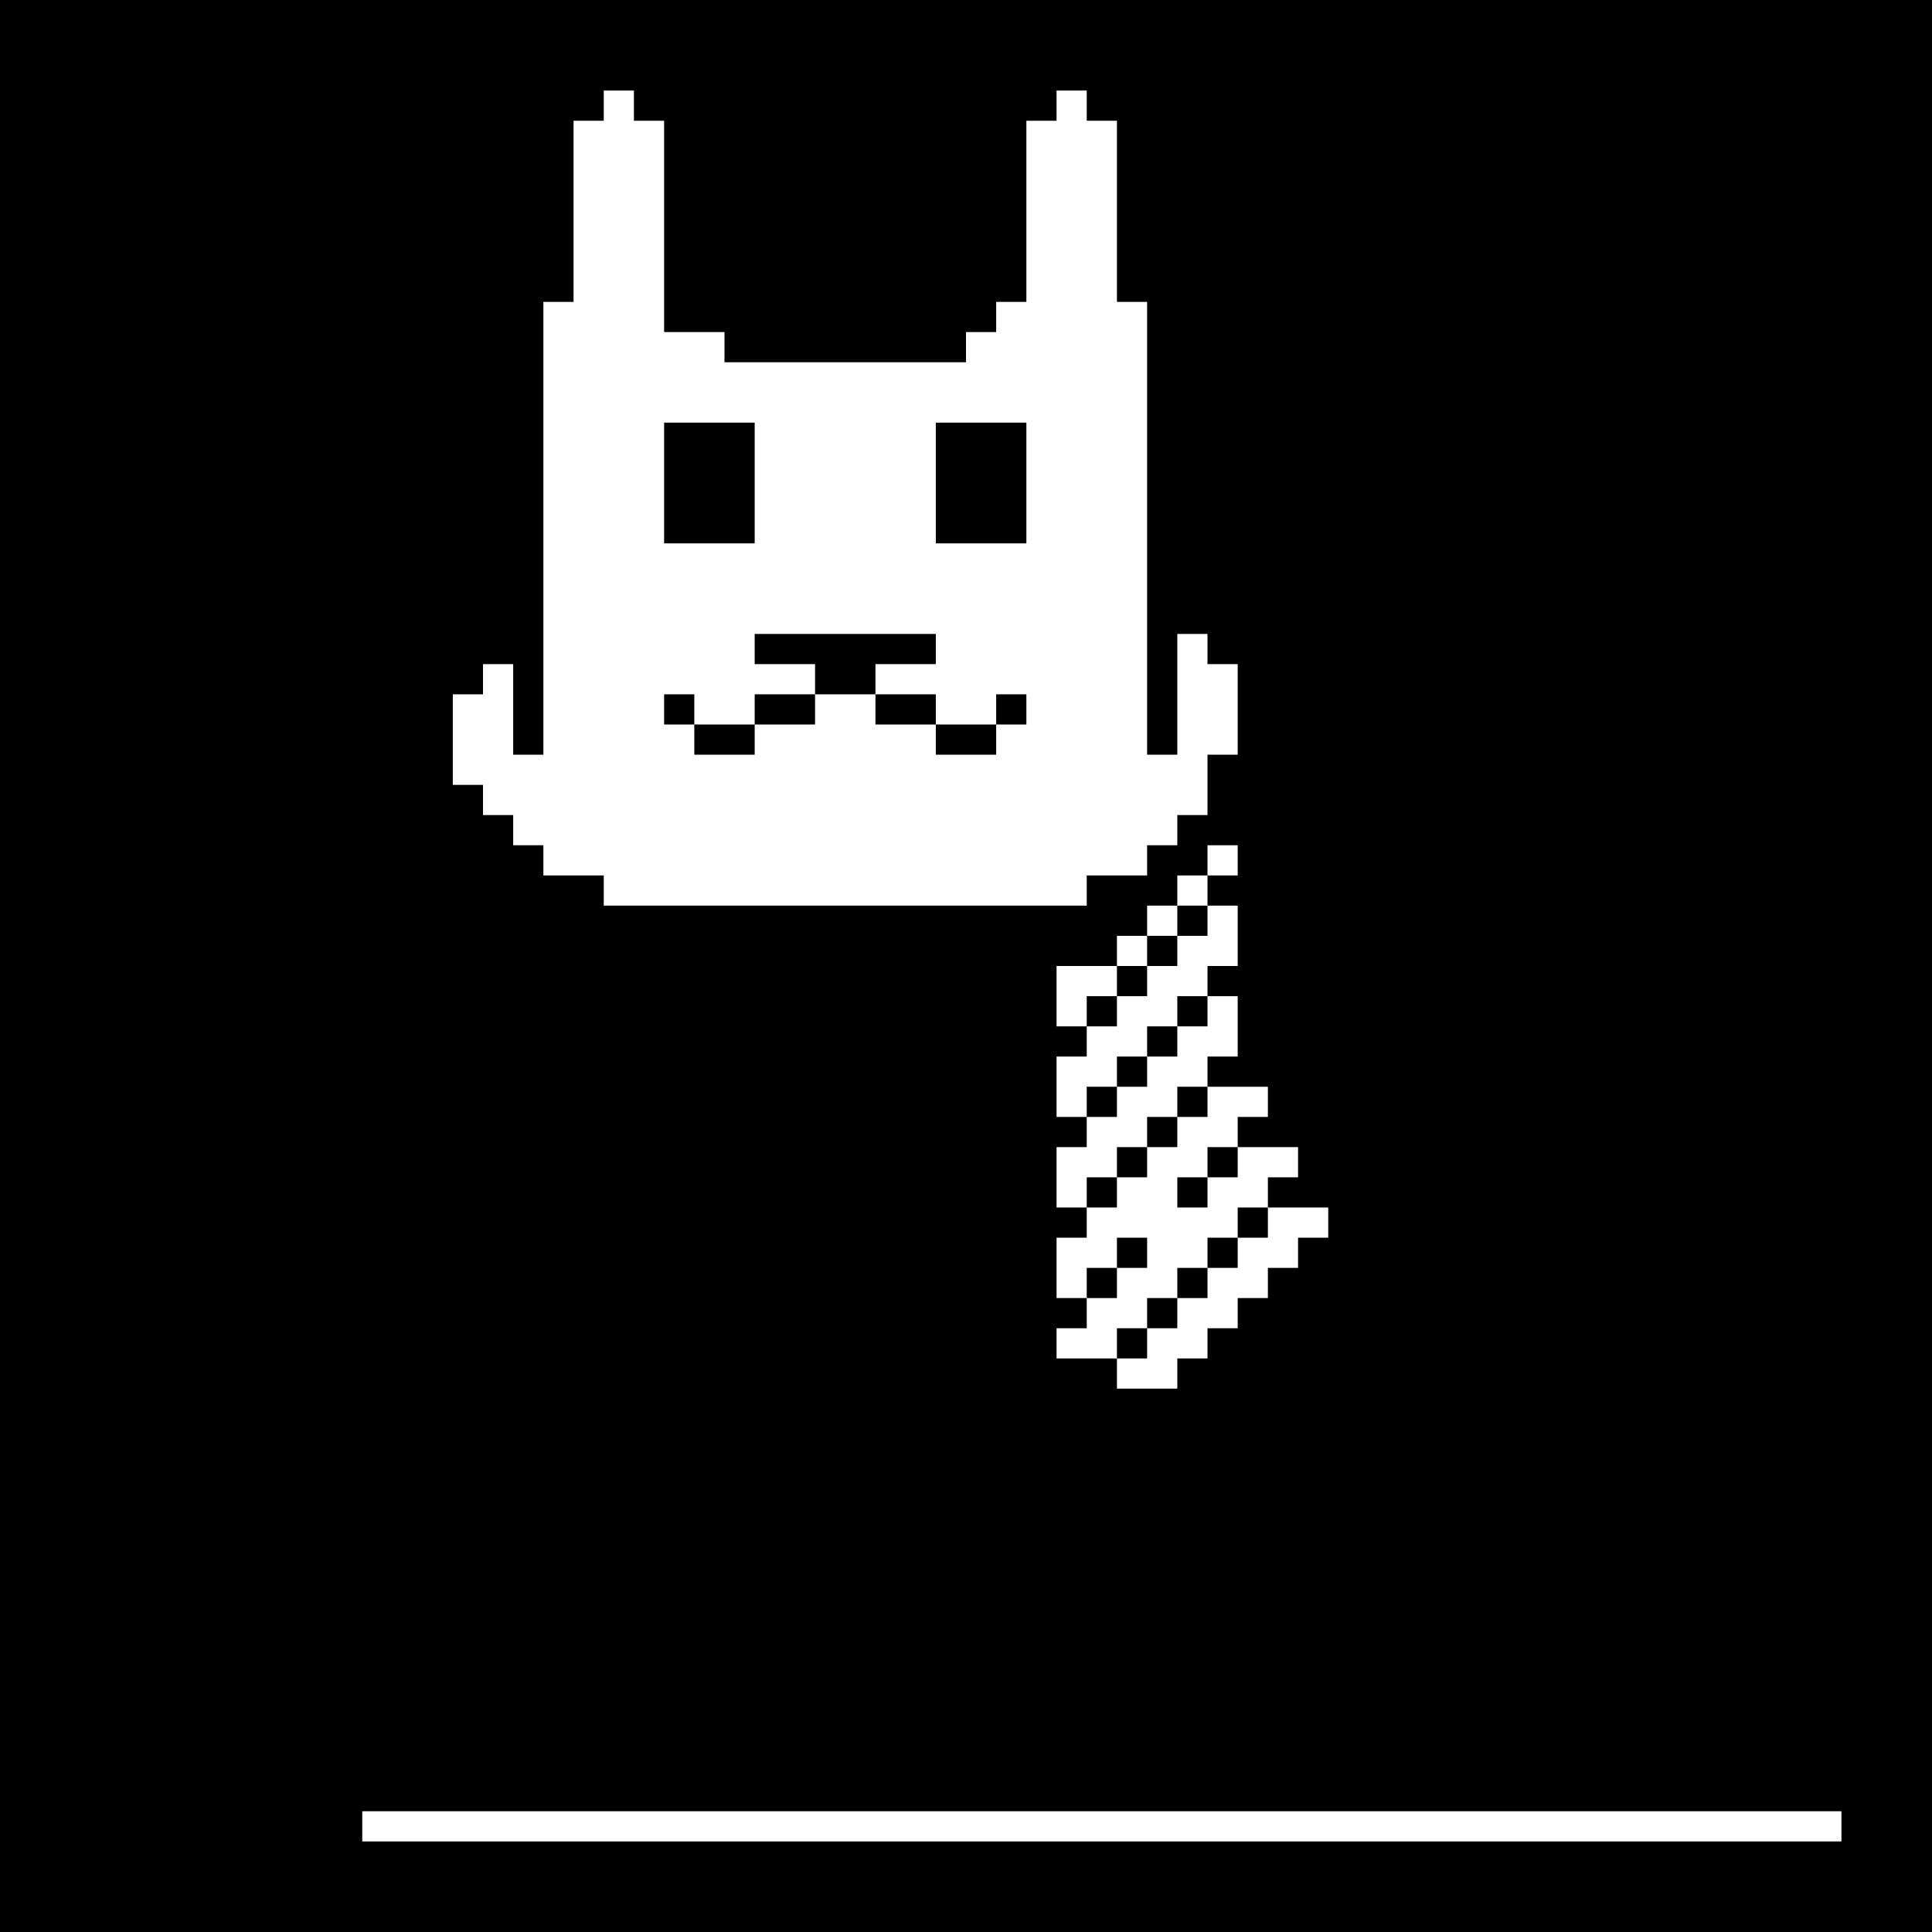 <?xml version="1.0" standalone="no"?>
<!DOCTYPE svg PUBLIC "-//W3C//DTD SVG 20010904//EN"
 "http://www.w3.org/TR/2001/REC-SVG-20010904/DTD/svg10.dtd">
<svg version="1.0" xmlns="http://www.w3.org/2000/svg"
 width="1024pt" height="1024pt" viewBox="0 0 1024 1024"
 preserveAspectRatio="xMidYMid meet">
<g transform="translate(0,1024) scale(0.1,-0.1)"
fill="#000000" stroke="none">
<path d="M0 5120 l0 -5120 5120 0 5120 0 0 5120 0 5120 -5120 0 -5120 0 0
-5120z m3360 4560 l0 -80 80 0 80 0 0 -560 0 -560 160 0 160 0 0 -80 0 -80
640 0 640 0 0 80 0 80 80 0 80 0 0 80 0 80 80 0 80 0 0 480 0 480 80 0 80 0 0
80 0 80 80 0 80 0 0 -80 0 -80 80 0 80 0 0 -480 0 -480 80 0 80 0 0 -1200 0
-1200 80 0 80 0 0 320 0 320 80 0 80 0 0 -80 0 -80 80 0 80 0 0 -240 0 -240
-80 0 -80 0 0 -160 0 -160 -80 0 -80 0 0 -80 0 -80 -80 0 -80 0 0 -80 0 -80
-160 0 -160 0 0 -80 0 -80 -1280 0 -1280 0 0 80 0 80 -160 0 -160 0 0 80 0 80
-80 0 -80 0 0 80 0 80 -80 0 -80 0 0 80 0 80 -80 0 -80 0 0 240 0 240 80 0 80
0 0 80 0 80 80 0 80 0 0 -240 0 -240 80 0 80 0 0 1200 0 1200 80 0 80 0 0 480
0 480 80 0 80 0 0 80 0 80 80 0 80 0 0 -80z m3200 -4000 l0 -80 -80 0 -80 0 0
-80 0 -80 80 0 80 0 0 -160 0 -160 -80 0 -80 0 0 -80 0 -80 80 0 80 0 0 -160
0 -160 -80 0 -80 0 0 -80 0 -80 160 0 160 0 0 -80 0 -80 -80 0 -80 0 0 -80 0
-80 160 0 160 0 0 -80 0 -80 -80 0 -80 0 0 -80 0 -80 160 0 160 0 0 -80 0 -80
-80 0 -80 0 0 -80 0 -80 -80 0 -80 0 0 -80 0 -80 -80 0 -80 0 0 -80 0 -80 -80
0 -80 0 0 -80 0 -80 -80 0 -80 0 0 -80 0 -80 -160 0 -160 0 0 80 0 80 -160 0
-160 0 0 80 0 80 80 0 80 0 0 80 0 80 -80 0 -80 0 0 160 0 160 80 0 80 0 0 80
0 80 -80 0 -80 0 0 160 0 160 80 0 80 0 0 80 0 80 -80 0 -80 0 0 160 0 160 80
0 80 0 0 80 0 80 -80 0 -80 0 0 160 0 160 160 0 160 0 0 80 0 80 80 0 80 0 0
80 0 80 80 0 80 0 0 80 0 80 80 0 80 0 0 80 0 80 80 0 80 0 0 -80z m3200
-5120 l0 -80 -3920 0 -3920 0 0 80 0 80 3920 0 3920 0 0 -80z"/>
<path d="M3520 7680 l0 -320 240 0 240 0 0 320 0 320 -240 0 -240 0 0 -320z"/>
<path d="M4960 7680 l0 -320 240 0 240 0 0 320 0 320 -240 0 -240 0 0 -320z"/>
<path d="M4000 6800 l0 -80 160 0 160 0 0 -80 0 -80 -160 0 -160 0 0 -80 0
-80 -160 0 -160 0 0 80 0 80 -80 0 -80 0 0 -80 0 -80 80 0 80 0 0 -80 0 -80
160 0 160 0 0 80 0 80 160 0 160 0 0 80 0 80 160 0 160 0 0 -80 0 -80 160 0
160 0 0 -80 0 -80 160 0 160 0 0 80 0 80 80 0 80 0 0 80 0 80 -80 0 -80 0 0
-80 0 -80 -160 0 -160 0 0 80 0 80 -160 0 -160 0 0 80 0 80 160 0 160 0 0 80
0 80 -480 0 -480 0 0 -80z"/>
<path d="M6240 5360 l0 -80 -80 0 -80 0 0 -80 0 -80 -80 0 -80 0 0 -80 0 -80
-80 0 -80 0 0 -80 0 -80 80 0 80 0 0 80 0 80 80 0 80 0 0 80 0 80 80 0 80 0 0
80 0 80 80 0 80 0 0 80 0 80 -80 0 -80 0 0 -80z"/>
<path d="M6240 4880 l0 -80 -80 0 -80 0 0 -80 0 -80 -80 0 -80 0 0 -80 0 -80
-80 0 -80 0 0 -80 0 -80 80 0 80 0 0 80 0 80 80 0 80 0 0 80 0 80 80 0 80 0 0
80 0 80 80 0 80 0 0 80 0 80 -80 0 -80 0 0 -80z"/>
<path d="M6240 4400 l0 -80 -80 0 -80 0 0 -80 0 -80 -80 0 -80 0 0 -80 0 -80
-80 0 -80 0 0 -80 0 -80 80 0 80 0 0 80 0 80 80 0 80 0 0 80 0 80 80 0 80 0 0
80 0 80 80 0 80 0 0 80 0 80 -80 0 -80 0 0 -80z"/>
<path d="M6400 4080 l0 -80 -80 0 -80 0 0 -80 0 -80 80 0 80 0 0 80 0 80 80 0
80 0 0 80 0 80 -80 0 -80 0 0 -80z"/>
<path d="M6560 3760 l0 -80 -80 0 -80 0 0 -80 0 -80 -80 0 -80 0 0 -80 0 -80
-80 0 -80 0 0 -80 0 -80 -80 0 -80 0 0 -80 0 -80 80 0 80 0 0 80 0 80 80 0 80
0 0 80 0 80 80 0 80 0 0 80 0 80 80 0 80 0 0 80 0 80 80 0 80 0 0 80 0 80 -80
0 -80 0 0 -80z"/>
<path d="M5920 3600 l0 -80 -80 0 -80 0 0 -80 0 -80 80 0 80 0 0 80 0 80 80 0
80 0 0 80 0 80 -80 0 -80 0 0 -80z"/>
</g>
</svg>

